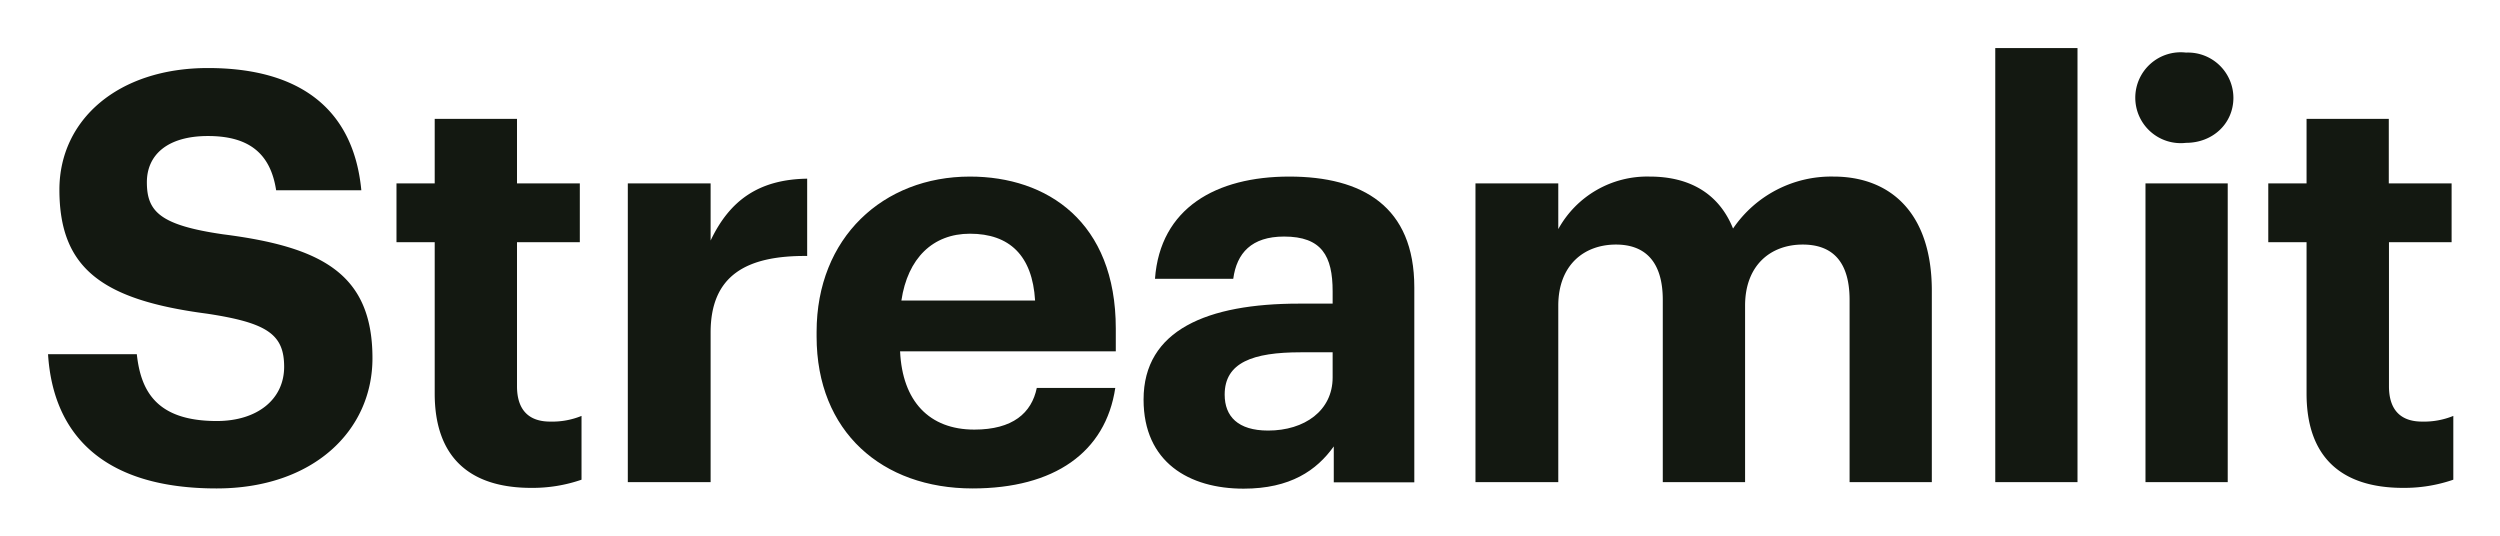 <svg xmlns="http://www.w3.org/2000/svg" role="img" viewBox="-8.46 -8.46 440.18 94.43"><g fill="#131811" fill-rule="evenodd"><path d="M30.77 32.79c-11.06-1.61-13.37-4-13.37-9.16 0-4.82 3.62-8.14 10.76-8.14s11 3 12 9.55h15c-1.36-14.28-10.81-21.52-27-21.52C12.27 3.52 2 12.67 2 24.94c0 13.88 7.54 19.41 26 21.83 10.56 1.6 13.57 3.62 13.57 9.35s-4.72 9.55-11.86 9.55c-10.66 0-13.38-5.33-14.08-11.76H0c.9 14.38 10 23.63 29.67 23.63 17 0 27.45-10.16 27.45-22.93 0-14.88-8.95-19.61-26.35-21.82zm51.8 26.75V34.19h11.06V23.83H82.57V12.47H68.08v11.36h-6.73v10.36h6.73v26.65c0 11 5.94 16.6 17 16.6A26.33 26.33 0 0 0 93.93 76V64.77a13.65 13.65 0 0 1-5.53 1c-3.72 0-5.83-2.01-5.83-6.23zm34.09-25.65V23.83h-14.58v52.6h14.58V50.08c0-10 6.24-13.57 17-13.47V23c-8.55.13-13.66 3.85-17 10.89z"/><path fill-rule="nonzero" d="M162.32 22.63c-15.29 0-27 10.76-27 27.35v.81c0 16.79 11.56 26.75 27.45 26.75 14.38 0 23.44-6.34 25.14-17.7h-13.82c-.91 4.42-4.23 7.34-11 7.34-7.94 0-12.67-5-13.07-13.78H188v-4c0-18.83-12.1-26.77-25.68-26.77zm-12.07 21.82c1.11-7.44 5.53-11.76 12.07-11.76 6.94 0 11 3.82 11.47 11.76zm68.29-21.82c-12.87 0-22.73 5.53-23.64 18h13.78c.61-4.53 3.22-7.44 8.95-7.44 6.64 0 8.55 3.42 8.55 9.65V45h-5.93c-16.09 0-27.36 4.62-27.36 16.89 0 11.06 8.05 15.69 17.6 15.69 8.25 0 12.88-3.22 15.89-7.44v6.33h14.18V42.14c0-14.28-9.15-19.51-22.02-19.51zM226.18 58c0 5.83-4.93 9.35-11.36 9.35-5.33 0-7.65-2.51-7.65-6.33 0-5.64 4.93-7.45 13.38-7.45h5.63z"/><path d="M314.38 22.63a20.9 20.9 0 0 0-17.7 9.15c-2.51-6.24-7.74-9.15-14.68-9.15a17.86 17.86 0 0 0-16.09 9.25v-8.05h-14.58v52.6h14.58V45.36c0-7.14 4.52-10.76 10.16-10.76 5.12 0 8.24 3 8.24 9.75v32.08h14.49V45.36c0-7.14 4.52-10.76 10.15-10.76 5.23 0 8.25 3 8.25 9.75v32.08h14.48V42.74c0-13.98-7.54-20.11-17.3-20.11zM342.85 0h14.48v76.43h-14.48zm26.45 23.83h14.48v52.6H369.3zM376.44.8a8 8 0 1 0 0 15.89c4.72 0 8.34-3.41 8.34-7.94A8 8 0 0 0 376.44.8zM418 65.77c-3.72 0-5.83-2-5.83-6.23V34.19h11.03V23.83h-11.06V12.47h-14.48v11.36h-6.74v10.36h6.74v26.65c0 11 5.93 16.6 17 16.6A26.33 26.33 0 0 0 423.5 76V64.77a13.65 13.65 0 0 1-5.5 1z"/></g></svg>